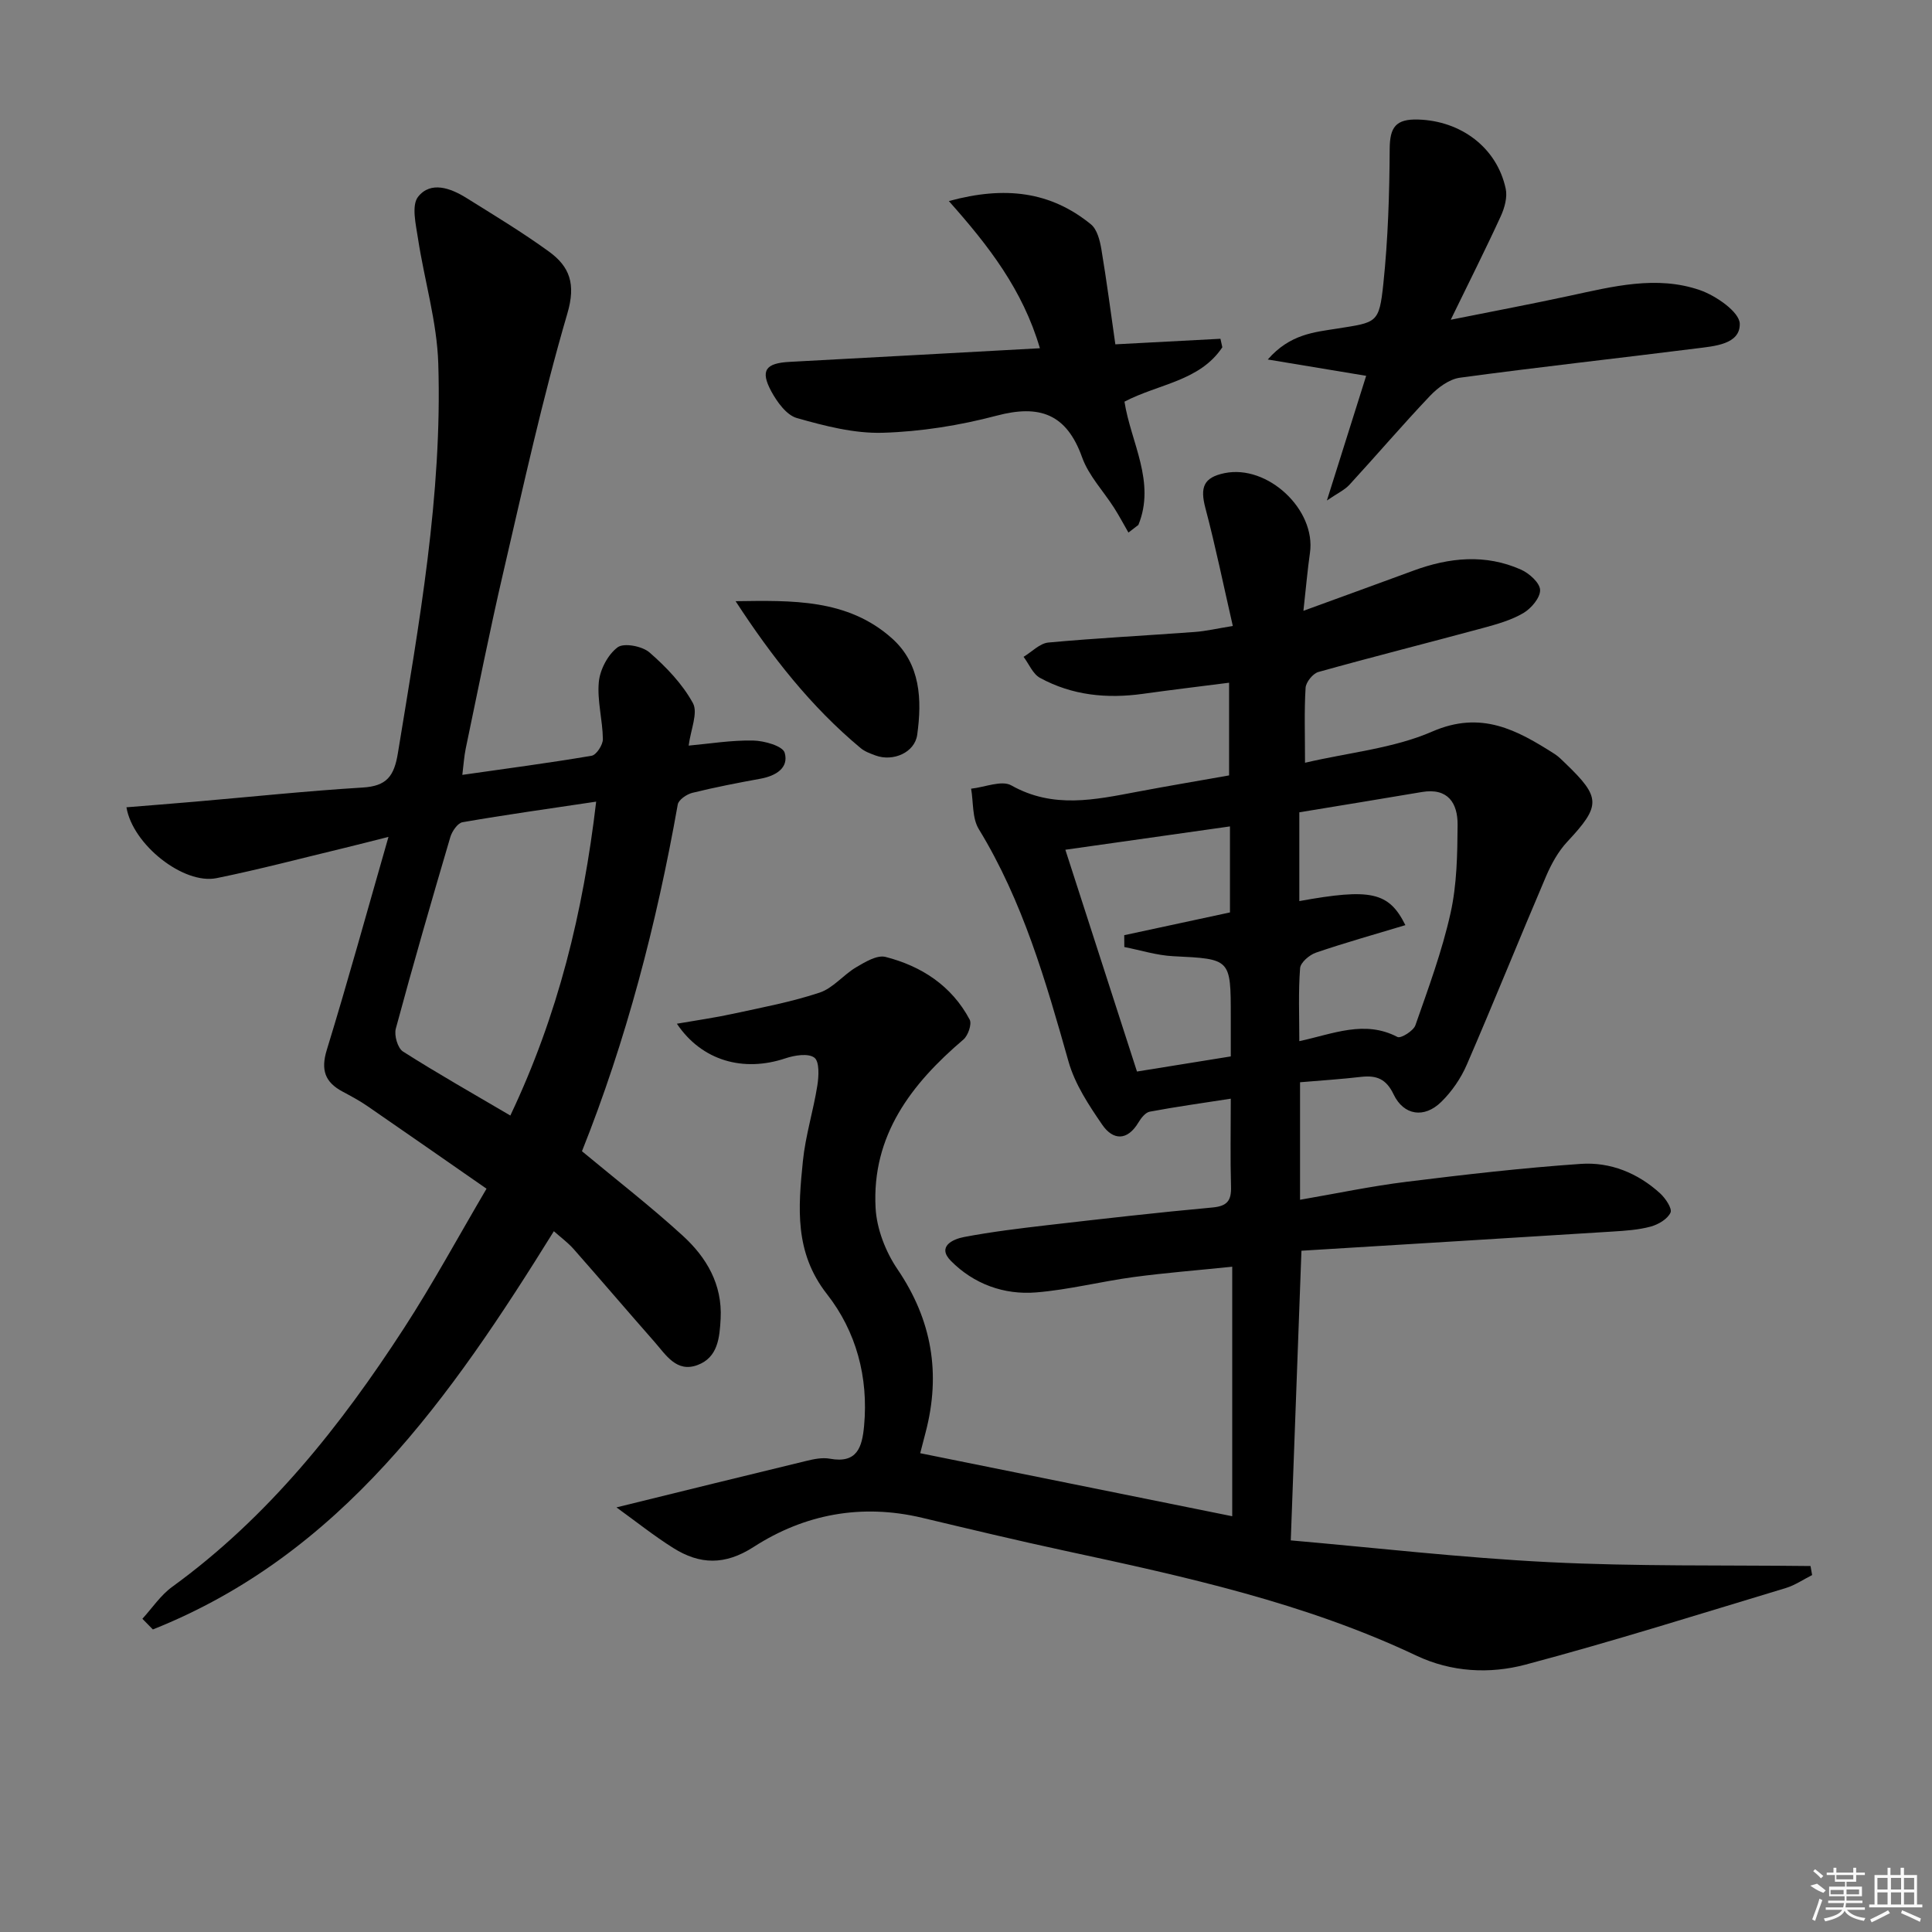 <svg enable-background="new 0 0 400 400" viewBox="0 0 400 400" xmlns="http://www.w3.org/2000/svg"><rect x="0" y="0" width="400" height="400" fill="#808080" stroke="none"/><path d="m269.16 224.07v24.33c7.54-1.3 14.74-2.82 22.02-3.72 12.01-1.49 24.05-2.88 36.11-3.71 6.11-.42 11.81 1.89 16.43 6.11 1.1 1.01 2.53 3.14 2.14 3.98-.62 1.34-2.52 2.46-4.1 2.89-2.54.69-5.24.86-7.89 1.03-21.39 1.35-42.79 2.64-64.42 3.97-.73 19.75-1.44 39.09-2.21 59.97 17.21 1.5 35.33 3.6 53.5 4.51 18 .9 36.07.59 54.11.8.11.63.22 1.25.33 1.87-1.81.91-3.53 2.1-5.43 2.68-17.95 5.41-35.83 11.06-53.94 15.87-7.39 1.96-15.3 1.56-22.52-1.85-23.17-10.97-47.97-16.38-72.81-21.73-9.89-2.13-19.73-4.49-29.57-6.83-12.51-2.97-24.3-.78-34.88 6.04-5.96 3.84-11.15 3.66-16.63.22-3.98-2.5-7.68-5.46-11.77-8.41 13.72-3.37 26.48-6.53 39.25-9.61 1.6-.39 3.36-.76 4.93-.47 5.67 1.04 6.68-2.39 7.09-6.79.93-10.1-1.65-19.58-7.68-27.28-6.8-8.67-5.95-17.99-4.99-27.55.53-5.26 2.16-10.39 2.99-15.63.31-1.94.46-4.97-.61-5.78-1.27-.96-4.1-.5-5.98.13-8.73 2.93-17.33.52-22.49-7.16 4.1-.71 7.92-1.25 11.68-2.07 5.99-1.3 12.07-2.44 17.87-4.37 2.78-.92 4.91-3.67 7.54-5.23 1.86-1.1 4.35-2.61 6.11-2.16 7.46 1.91 13.7 5.98 17.42 12.98.49.92-.33 3.3-1.29 4.12-10.81 9.2-19 19.88-18.19 34.87.23 4.33 2.07 9.07 4.54 12.7 7.13 10.5 9 21.59 5.83 33.72-.42 1.6-.83 3.19-1.13 4.36 21.65 4.37 43.22 8.73 64.6 13.05 0-16.7 0-34.02 0-51.66-7.38.76-13.95 1.27-20.47 2.15-6.73.91-13.37 2.62-20.12 3.17-6.67.55-12.93-1.75-17.65-6.52-2.95-2.98.39-4.51 2.72-4.95 5.69-1.08 11.47-1.78 17.23-2.45 11.38-1.31 22.77-2.62 34.18-3.66 3.07-.28 3.95-1.42 3.86-4.33-.17-5.81-.05-11.63-.05-18.2-5.86.91-11.34 1.67-16.78 2.69-.9.17-1.8 1.33-2.34 2.24-2.33 3.88-5.28 3.68-7.49.47-2.79-4.06-5.66-8.41-6.98-13.07-4.71-16.65-9.45-33.19-18.58-48.14-1.39-2.27-1.1-5.55-1.59-8.37 2.82-.3 6.32-1.81 8.33-.68 8.67 4.89 17.34 2.96 26.15 1.3 6.19-1.17 12.4-2.21 18.93-3.37 0-6.39 0-12.62 0-19.19-6.09.78-11.97 1.48-17.84 2.3-7.45 1.04-14.65.33-21.3-3.3-1.49-.81-2.29-2.87-3.41-4.36 1.71-1.03 3.35-2.79 5.13-2.96 10.1-.93 20.23-1.44 30.35-2.19 2.27-.17 4.52-.7 7.84-1.24-1.93-8.41-3.57-16.46-5.67-24.39-1.15-4.34-.38-6.35 3.95-7.25 8.93-1.85 18.98 7.56 17.69 16.52-.49 3.4-.78 6.83-1.35 11.98 8.36-3.05 15.57-5.66 22.76-8.31 7.42-2.74 14.91-3.5 22.3-.21 1.7.76 3.9 2.74 3.94 4.21.05 1.6-1.83 3.81-3.45 4.77-2.51 1.48-5.47 2.31-8.33 3.09-11.37 3.08-22.79 5.95-34.13 9.12-1.13.32-2.56 2.09-2.64 3.26-.3 4.79-.12 9.6-.12 15.53 9.22-2.15 18.35-2.98 26.34-6.46 10.16-4.42 17.55-.32 25.35 4.65.83.53 1.54 1.28 2.26 1.97 7.36 7.07 7.3 8.74.35 16.19-1.87 2-3.29 4.58-4.38 7.12-5.55 12.98-10.81 26.08-16.42 39.03-1.22 2.83-3.11 5.58-5.31 7.73-3.5 3.43-7.75 2.81-9.85-1.57-1.52-3.18-3.48-3.96-6.6-3.64-4.12.48-8.25.75-12.77 1.13zm-.15-8.51c7.02-1.51 13.51-4.43 20.33-.86.68.35 3.29-1.26 3.7-2.42 2.68-7.66 5.52-15.33 7.28-23.23 1.32-5.92 1.42-12.18 1.46-18.29.03-4.45-1.97-7.7-7.4-6.78-8.44 1.43-16.88 2.8-25.37 4.2v9.57 8.81c14.77-2.67 18.53-1.92 21.96 4.98-6.28 1.9-12.45 3.62-18.5 5.69-1.36.46-3.21 2.04-3.3 3.22-.38 4.93-.16 9.89-.16 15.11zm-14.36-44.46c-11.56 1.64-22.58 3.2-34.08 4.83 5.16 15.99 9.98 30.9 14.83 45.92 6.72-1.08 12.88-2.08 19.42-3.13 0-2.98 0-5.62 0-8.25 0-12.03-.01-11.91-11.94-12.5-3.39-.17-6.73-1.24-10.1-1.9-.01-.82-.02-1.64-.02-2.45 7.25-1.56 14.51-3.12 21.89-4.71 0-5.74 0-11.53 0-17.81z"/><path d="m29.48 335.15c2.04-2.23 3.77-4.87 6.17-6.61 19.87-14.43 34.83-33.25 48.02-53.6 5.94-9.16 11.16-18.8 17.06-28.83-8.57-5.95-16.59-11.55-24.64-17.09-1.64-1.13-3.41-2.08-5.17-3.02-3.63-1.94-4.54-4.46-3.26-8.63 4.37-14.24 8.32-28.61 12.77-44.1-3.75.94-6.35 1.62-8.96 2.25-8.87 2.13-17.69 4.47-26.63 6.29-6.8 1.38-17.36-6.89-18.66-14.67 4.76-.39 9.47-.75 14.18-1.16 11.58-1 23.15-2.22 34.74-2.93 4.94-.3 6.5-2.32 7.28-7.13 4.37-26.74 9.22-53.45 8.36-80.66-.27-8.66-2.88-17.23-4.2-25.88-.44-2.9-1.39-6.87.03-8.65 2.62-3.29 6.72-1.79 9.99.25 5.77 3.6 11.6 7.12 17.1 11.11 4.29 3.12 5.6 6.7 3.81 12.8-5.17 17.66-9.1 35.68-13.27 53.62-2.82 12.11-5.23 24.32-7.78 36.49-.33 1.6-.43 3.24-.7 5.43 9.16-1.31 17.99-2.47 26.77-3.96.99-.17 2.34-2.26 2.33-3.44-.05-3.96-1.21-7.96-.84-11.84.25-2.57 1.87-5.66 3.89-7.17 1.29-.97 5.09-.25 6.6 1.06 3.46 3.01 6.82 6.52 8.99 10.49 1.1 2.02-.46 5.5-.88 8.8 4.32-.39 8.84-1.14 13.35-1.05 2.3.04 6.13 1.13 6.53 2.53.9 3.14-1.84 4.79-4.99 5.37-4.73.86-9.47 1.78-14.13 2.93-1.17.29-2.85 1.44-3.02 2.42-4.38 24.71-10.68 48.88-19.83 71.78 7.21 5.99 14.3 11.48 20.89 17.51 4.89 4.47 8.19 10.05 7.82 17.15-.21 3.94-.56 8.04-4.79 9.61-4.36 1.62-6.55-2.13-8.92-4.82-5.6-6.36-11.1-12.82-16.71-19.18-1.18-1.34-2.66-2.42-4.11-3.71-21.37 34.42-44.02 66.92-83.02 82.45-.73-.73-1.45-1.47-2.17-2.21zm93.95-169.18c-9.75 1.46-18.73 2.71-27.66 4.26-1.01.17-2.17 1.86-2.53 3.06-3.89 13.19-7.71 26.39-11.29 39.67-.38 1.4.38 4.05 1.49 4.75 7.11 4.53 14.46 8.68 22.22 13.25 9.89-20.84 15.08-42.08 17.77-64.99z"/><path d="m274.72 103.62c2.92-9.25 5.5-17.46 8.13-25.81-7.18-1.19-13.11-2.18-20.37-3.38 4.62-5.3 9.72-5.66 14.37-6.4 8.2-1.31 8.69-1.03 9.56-9.31.97-9.24 1.26-18.58 1.31-27.87.03-4.49 1.22-6.25 5.93-6.1 8.78.28 16.25 5.75 18.09 14.32.38 1.75-.23 3.96-1.01 5.67-3.1 6.77-6.46 13.42-10.37 21.46 8.95-1.79 16.78-3.27 24.57-4.95 8.96-1.93 18.03-4.28 27-1.19 3.33 1.15 8.21 4.52 8.27 6.97.09 4.28-5.28 4.64-9 5.11-16.31 2.06-32.65 3.85-48.94 6.06-2.21.3-4.57 2.05-6.19 3.76-5.7 6-11.08 12.31-16.68 18.4-1.02 1.11-2.54 1.8-4.67 3.26z"/><path d="m196.45 41.63c11.65-3.19 21.09-1.97 29.42 4.82 1.27 1.04 1.84 3.3 2.15 5.1 1.11 6.64 1.98 13.32 2.9 19.74 7.79-.41 14.78-.78 21.76-1.15.13.59.26 1.18.39 1.76-4.68 7.03-13.23 7.57-20.26 11.26 1.3 8.4 6.52 16.61 2.88 25.52-.69.53-1.38 1.05-2.06 1.58-.98-1.7-1.9-3.44-2.95-5.09-2.23-3.5-5.28-6.68-6.64-10.48-3.22-9.01-8.79-10.99-17.7-8.63-7.64 2.02-15.66 3.3-23.55 3.54-5.92.18-12.03-1.41-17.81-3.05-2.15-.61-4.1-3.33-5.3-5.54-2.32-4.32-1.17-5.83 3.82-6.09 17.05-.91 34.09-1.85 51.8-2.82-3.56-12.11-10.6-21.2-18.85-30.47z"/><path d="m152.3 124.47c11.6-.15 23.19-.55 32.42 7.74 5.89 5.29 6.18 12.67 5.18 19.91-.51 3.7-5 5.62-8.61 4.3-1.08-.4-2.25-.82-3.11-1.54-10.28-8.56-18.43-18.97-25.88-30.41z"/><g fill="#fafafa"><path d="m374.8 390.4 1.4-.4c.7.5 1.3 1 1.8 1.4l-.5.5c-1.5-.6-2.1-1.1-2.7-1.5zm1 7.3-.6-.3c.5-1.4 1.1-2.8 1.5-4.3.2.1.4.2.6.3-.5 1.3-1 2.8-1.5 4.3zm-.4-10.3.4-.4c.4.3 1 .8 1.7 1.4l-.5.5c-.4-.5-1-1-1.6-1.5zm2.5.3h1.7v-1h.6v1h3.5v-1h.6v1h1.8v.5h-1.8v1.4h-2v1h3.2v2h-3.2v.9h3.3v.5h-3.4c0 .3-.1.6-.1.9h4v.5h-3.7c.7.9 1.9 1.5 3.8 1.7-.1.2-.2.4-.3.6-2.1-.4-3.5-1.1-4-2.1-.4 1-1.8 1.7-4 2.2-.1-.2-.2-.4-.3-.6 2.1-.4 3.4-1 3.8-1.8h-3.4v-.5h3.6c.1-.3.1-.6.2-.9h-3.3v-.5h3.4c0-.3 0-.6 0-.9h-3.2v-2h3.3v-1h-2.1v-1.4h-1.7v-.5zm1.1 3.5v1h2.7c0-.3 0-.4 0-.4 0-.1 0-.2 0-.2 0-.1 0-.2 0-.3h-2.7zm1.2-3v.9h3.5v-.9zm4.7 3h-2.6v.6.4h2.6z"/><path d="m393.6 386.7h.6v1.5h2.7v6.1h1.1v.6h-11v-.6h1.1v-6.1h2.7v-1.5h.6v1.5h2.1v-1.5zm-2.7 8.8.4.6c-1.2.6-2.5 1.3-3.8 1.9-.1-.2-.2-.4-.3-.6 1.2-.6 2.5-1.2 3.7-1.9zm-2.2-6.7v2.4h2.1v-2.4zm0 3v2.5h2.1v-2.5zm2.8-3v2.4h2.1v-2.4zm0 3v2.5h2.1v-2.5zm6 6.1c-1.4-.7-2.7-1.3-3.9-1.8l.2-.6c1.5.6 2.7 1.2 3.9 1.7zm-1.2-9.1h-2.1v2.4h2.1zm-2.1 3v2.5h2.1v-2.5z"/></g></svg>
